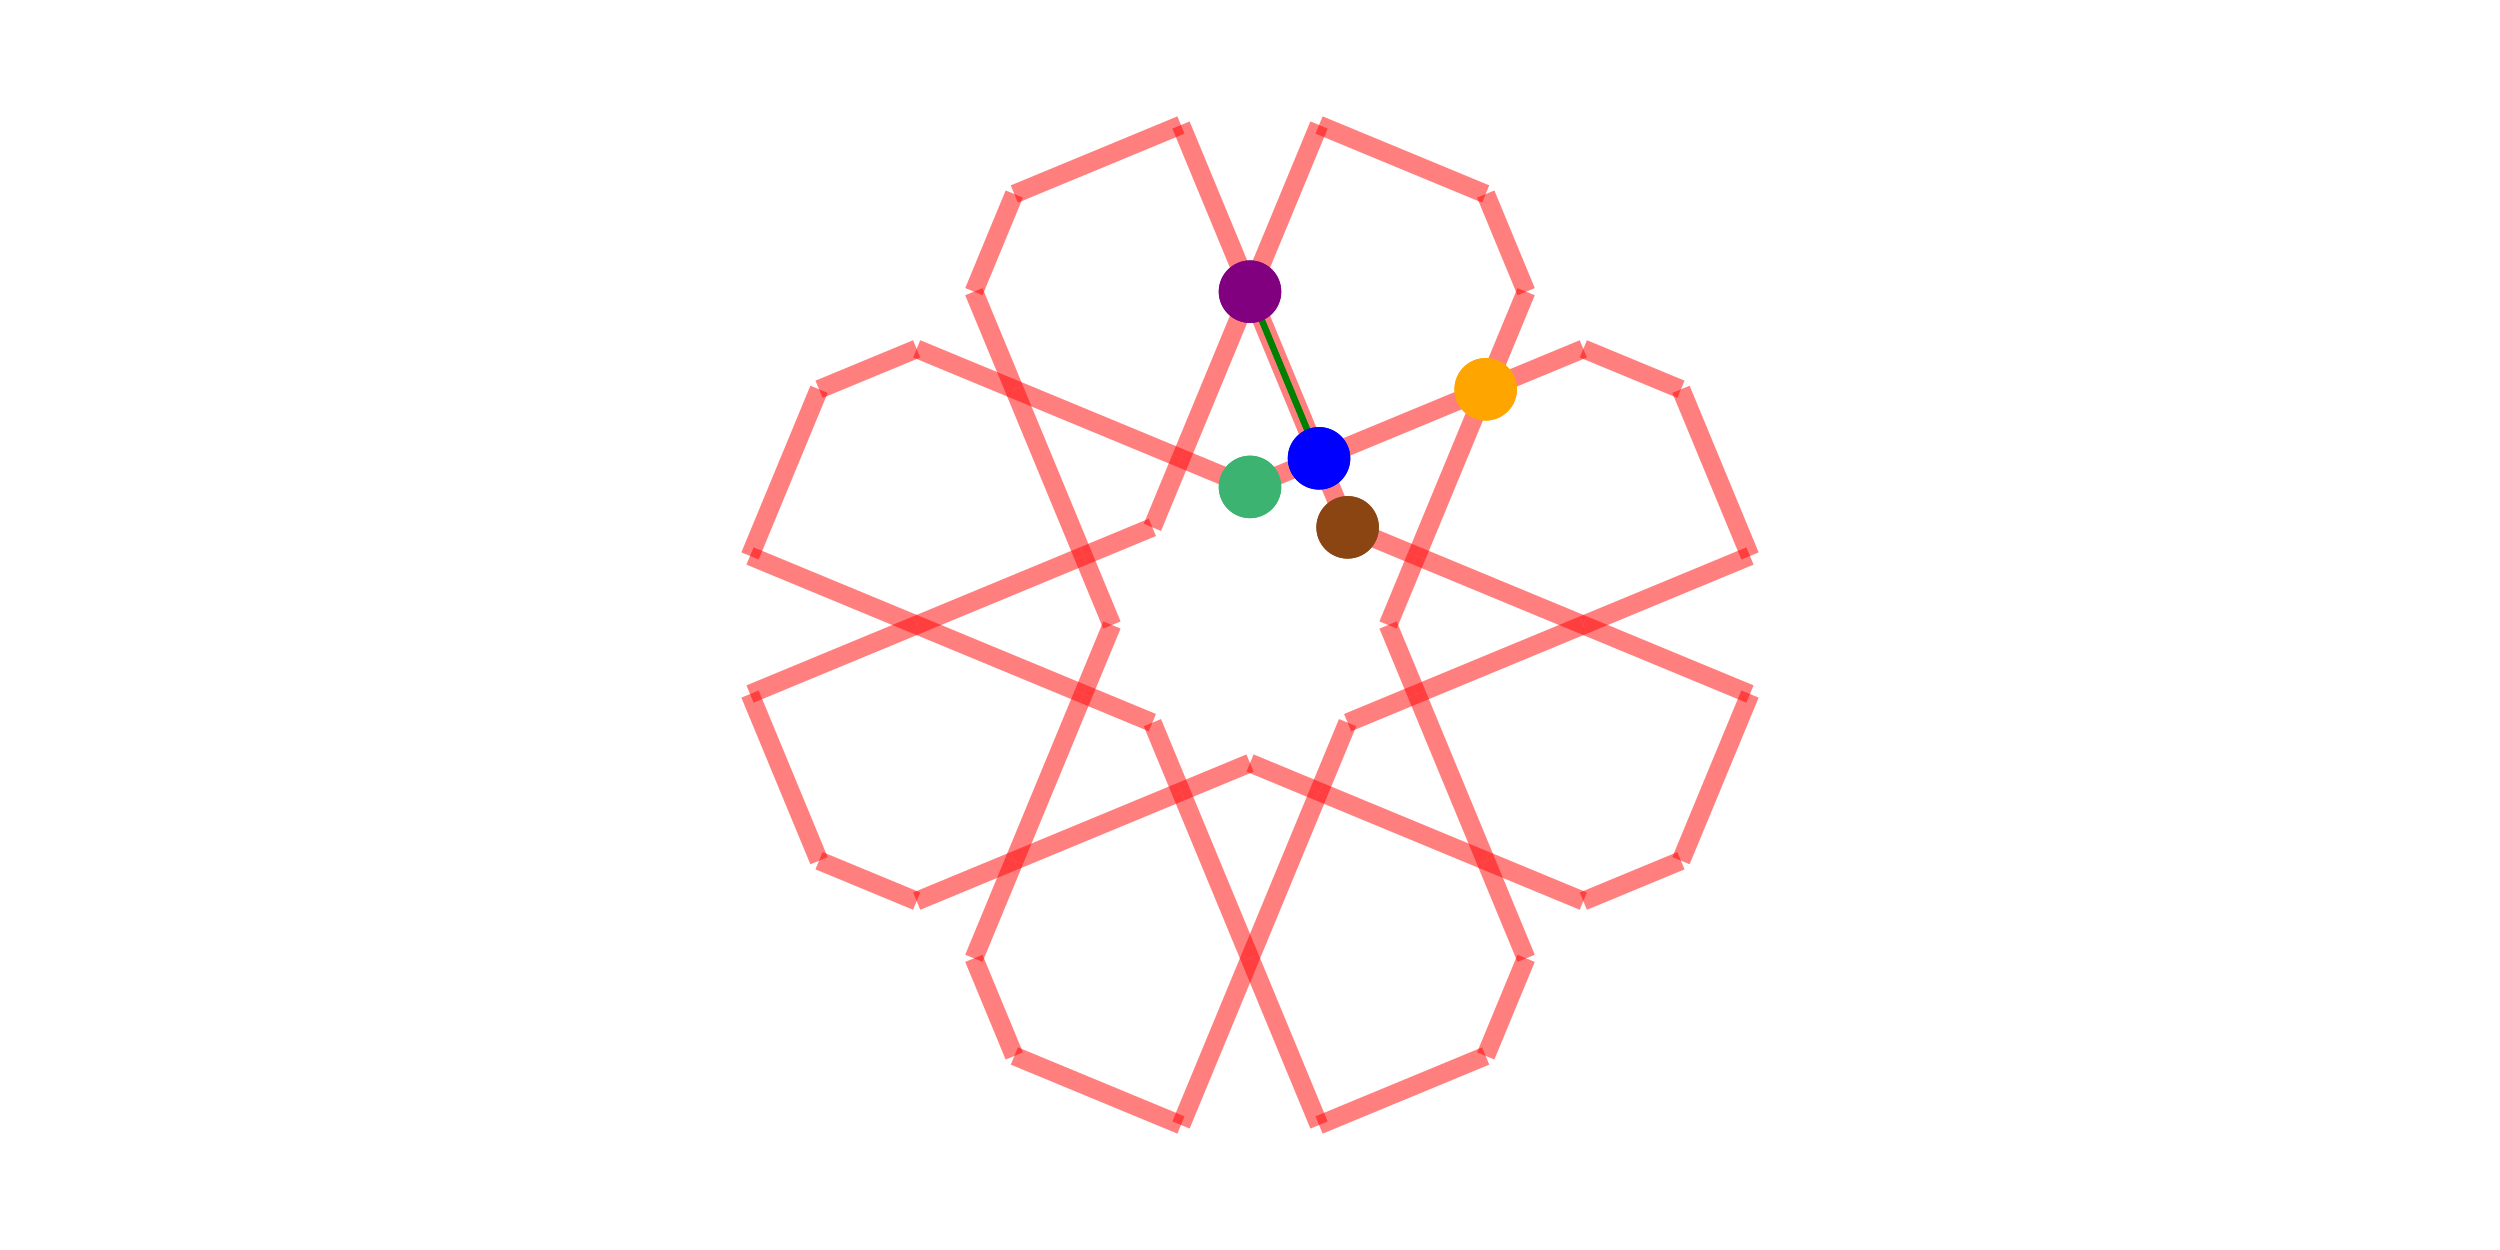 <svg width="400" height="200">
<rect width="400" height="200" fill="white"/>
<line x1="131.045" y1="137.712" x2="120.0" y2="111.045" stroke-width="3" stroke="red" opacity="0.5"/>
<line x1="120.0" y1="111.045" x2="146.667" y2="100.0" stroke-width="3" stroke="red" opacity="0.5"/>
<line x1="146.667" y1="100.0" x2="120.0" y2="88.955" stroke-width="3" stroke="red" opacity="0.5"/>
<line x1="120.0" y1="88.955" x2="131.045" y2="62.288" stroke-width="3" stroke="red" opacity="0.5"/>
<line x1="146.667" y1="144.181" x2="131.045" y2="137.712" stroke-width="3" stroke="red" opacity="0.5"/>
<line x1="131.045" y1="62.288" x2="146.667" y2="55.819" stroke-width="3" stroke="red" opacity="0.5"/>
<line x1="162.288" y1="137.712" x2="146.667" y2="144.181" stroke-width="3" stroke="red" opacity="0.5"/>
<line x1="146.667" y1="100.0" x2="173.333" y2="111.045" stroke-width="3" stroke="red" opacity="0.5"/>
<line x1="173.333" y1="88.955" x2="146.667" y2="100.0" stroke-width="3" stroke="red" opacity="0.5"/>
<line x1="146.667" y1="55.819" x2="162.288" y2="62.288" stroke-width="3" stroke="red" opacity="0.5"/>
<line x1="162.288" y1="168.955" x2="155.819" y2="153.333" stroke-width="3" stroke="red" opacity="0.5"/>
<line x1="155.819" y1="153.333" x2="162.288" y2="137.712" stroke-width="3" stroke="red" opacity="0.5"/>
<line x1="162.288" y1="62.288" x2="155.819" y2="46.667" stroke-width="3" stroke="red" opacity="0.5"/>
<line x1="155.819" y1="46.667" x2="162.288" y2="31.045" stroke-width="3" stroke="red" opacity="0.5"/>
<line x1="188.955" y1="180.0" x2="162.288" y2="168.955" stroke-width="3" stroke="red" opacity="0.5"/>
<line x1="162.288" y1="137.712" x2="188.955" y2="126.667" stroke-width="3" stroke="red" opacity="0.5"/>
<line x1="173.333" y1="111.045" x2="162.288" y2="137.712" stroke-width="3" stroke="red" opacity="0.5"/>
<line x1="162.288" y1="62.288" x2="173.333" y2="88.955" stroke-width="3" stroke="red" opacity="0.5"/>
<line x1="188.955" y1="73.333" x2="162.288" y2="62.288" stroke-width="3" stroke="red" opacity="0.5"/>
<line x1="162.288" y1="31.045" x2="188.955" y2="20.0" stroke-width="3" stroke="red" opacity="0.5"/>
<line x1="184.379" y1="115.621" x2="173.333" y2="111.045" stroke-width="3" stroke="red" opacity="0.5"/>
<line x1="173.333" y1="111.045" x2="177.909" y2="100.0" stroke-width="3" stroke="red" opacity="0.5"/>
<line x1="177.909" y1="100.0" x2="173.333" y2="88.955" stroke-width="3" stroke="red" opacity="0.5"/>
<line x1="173.333" y1="88.955" x2="184.379" y2="84.379" stroke-width="3" stroke="red" opacity="0.5"/>
<line x1="188.955" y1="126.667" x2="184.379" y2="115.621" stroke-width="3" stroke="red" opacity="0.5"/>
<line x1="184.379" y1="84.379" x2="188.955" y2="73.333" stroke-width="3" stroke="red" opacity="0.5"/>
<line x1="200.0" y1="153.333" x2="188.955" y2="180.0" stroke-width="3" stroke="red" opacity="0.5"/>
<line x1="188.955" y1="126.667" x2="200.0" y2="153.333" stroke-width="3" stroke="red" opacity="0.5"/>
<line x1="200.0" y1="122.091" x2="188.955" y2="126.667" stroke-width="3" stroke="red" opacity="0.5"/>
<line x1="188.955" y1="73.333" x2="200.0" y2="77.909" stroke-width="3" stroke="red" opacity="0.5"/>
<line x1="200.0" y1="46.667" x2="188.955" y2="73.333" stroke-width="3" stroke="red" opacity="0.5"/>
<line x1="188.955" y1="20.0" x2="200.0" y2="46.667" stroke-width="3" stroke="red" opacity="0.5"/>
<line x1="211.045" y1="180.0" x2="200.0" y2="153.333" stroke-width="3" stroke="red" opacity="0.5"/>
<line x1="200.0" y1="153.333" x2="211.045" y2="126.667" stroke-width="3" stroke="red" opacity="0.5"/>
<line x1="211.045" y1="126.667" x2="200.0" y2="122.091" stroke-width="3" stroke="red" opacity="0.5"/>
<line x1="200.0" y1="77.909" x2="211.045" y2="73.333" stroke-width="3" stroke="red" opacity="0.5"/>
<line x1="211.045" y1="73.333" x2="200.0" y2="46.667" stroke-width="3" stroke="red" opacity="0.5"/>
<line x1="200.0" y1="46.667" x2="211.045" y2="20.0" stroke-width="3" stroke="red" opacity="0.5"/>
<line x1="237.712" y1="168.955" x2="211.045" y2="180.0" stroke-width="3" stroke="red" opacity="0.5"/>
<line x1="211.045" y1="126.667" x2="237.712" y2="137.712" stroke-width="3" stroke="red" opacity="0.5"/>
<line x1="215.621" y1="115.621" x2="211.045" y2="126.667" stroke-width="3" stroke="red" opacity="0.5"/>
<line x1="211.045" y1="73.333" x2="215.621" y2="84.379" stroke-width="3" stroke="red" opacity="0.5"/>
<line x1="237.712" y1="62.288" x2="211.045" y2="73.333" stroke-width="3" stroke="red" opacity="0.5"/>
<line x1="211.045" y1="20.0" x2="237.712" y2="31.045" stroke-width="3" stroke="red" opacity="0.5"/>
<line x1="226.667" y1="111.045" x2="215.621" y2="115.621" stroke-width="3" stroke="red" opacity="0.5"/>
<line x1="215.621" y1="84.379" x2="226.667" y2="88.955" stroke-width="3" stroke="red" opacity="0.5"/>
<line x1="222.091" y1="100.0" x2="226.667" y2="111.045" stroke-width="3" stroke="red" opacity="0.5"/>
<line x1="226.667" y1="88.955" x2="222.091" y2="100.0" stroke-width="3" stroke="red" opacity="0.5"/>
<line x1="237.712" y1="137.712" x2="226.667" y2="111.045" stroke-width="3" stroke="red" opacity="0.5"/>
<line x1="226.667" y1="111.045" x2="253.333" y2="100.0" stroke-width="3" stroke="red" opacity="0.5"/>
<line x1="253.333" y1="100.0" x2="226.667" y2="88.955" stroke-width="3" stroke="red" opacity="0.5"/>
<line x1="226.667" y1="88.955" x2="237.712" y2="62.288" stroke-width="3" stroke="red" opacity="0.5"/>
<line x1="244.181" y1="153.333" x2="237.712" y2="168.955" stroke-width="3" stroke="red" opacity="0.5"/>
<line x1="237.712" y1="137.712" x2="244.181" y2="153.333" stroke-width="3" stroke="red" opacity="0.5"/>
<line x1="253.333" y1="144.181" x2="237.712" y2="137.712" stroke-width="3" stroke="red" opacity="0.5"/>
<line x1="237.712" y1="62.288" x2="253.333" y2="55.819" stroke-width="3" stroke="red" opacity="0.5"/>
<line x1="244.181" y1="46.667" x2="237.712" y2="62.288" stroke-width="3" stroke="red" opacity="0.5"/>
<line x1="237.712" y1="31.045" x2="244.181" y2="46.667" stroke-width="3" stroke="red" opacity="0.5"/>
<line x1="268.955" y1="137.712" x2="253.333" y2="144.181" stroke-width="3" stroke="red" opacity="0.5"/>
<line x1="253.333" y1="100.0" x2="280.0" y2="111.045" stroke-width="3" stroke="red" opacity="0.5"/>
<line x1="280.0" y1="88.955" x2="253.333" y2="100.0" stroke-width="3" stroke="red" opacity="0.5"/>
<line x1="253.333" y1="55.819" x2="268.955" y2="62.288" stroke-width="3" stroke="red" opacity="0.5"/>
<line x1="280.0" y1="111.045" x2="268.955" y2="137.712" stroke-width="3" stroke="red" opacity="0.5"/>
<line x1="268.955" y1="62.288" x2="280.0" y2="88.955" stroke-width="3" stroke="red" opacity="0.5"/>
<polygon points="200.0,46.667 211.045,73.333" style="fill:green;stroke:green;stroke-width:1" /><polygon points="200.0,46.667 211.045,73.333" style="fill:green;stroke:green;stroke-width:1" /><circle cx="211.045" cy="73.333" r="5" fill="blue"/> opacity="0.5"
<circle cx="211.045" cy="73.333" r="5" fill="blue"/> opacity="0.5"
<circle cx="200.0" cy="46.667" r="5" fill="purple"/> opacity="0.5"
<circle cx="200.0" cy="46.667" r="5" fill="purple"/> opacity="0.5"
<circle cx="237.712" cy="62.288" r="5" fill="orange"/> opacity="0.5"
<circle cx="237.712" cy="62.288" r="5" fill="orange"/> opacity="0.5"
<circle cx="215.621" cy="84.379" r="5" fill="saddlebrown"/> opacity="0.5"
<circle cx="215.621" cy="84.379" r="5" fill="saddlebrown"/> opacity="0.5"
<circle cx="200.0" cy="77.909" r="5" fill="mediumseagreen"/> opacity="0.5"
<circle cx="200.0" cy="77.909" r="5" fill="mediumseagreen"/> opacity="0.5"
</svg>

